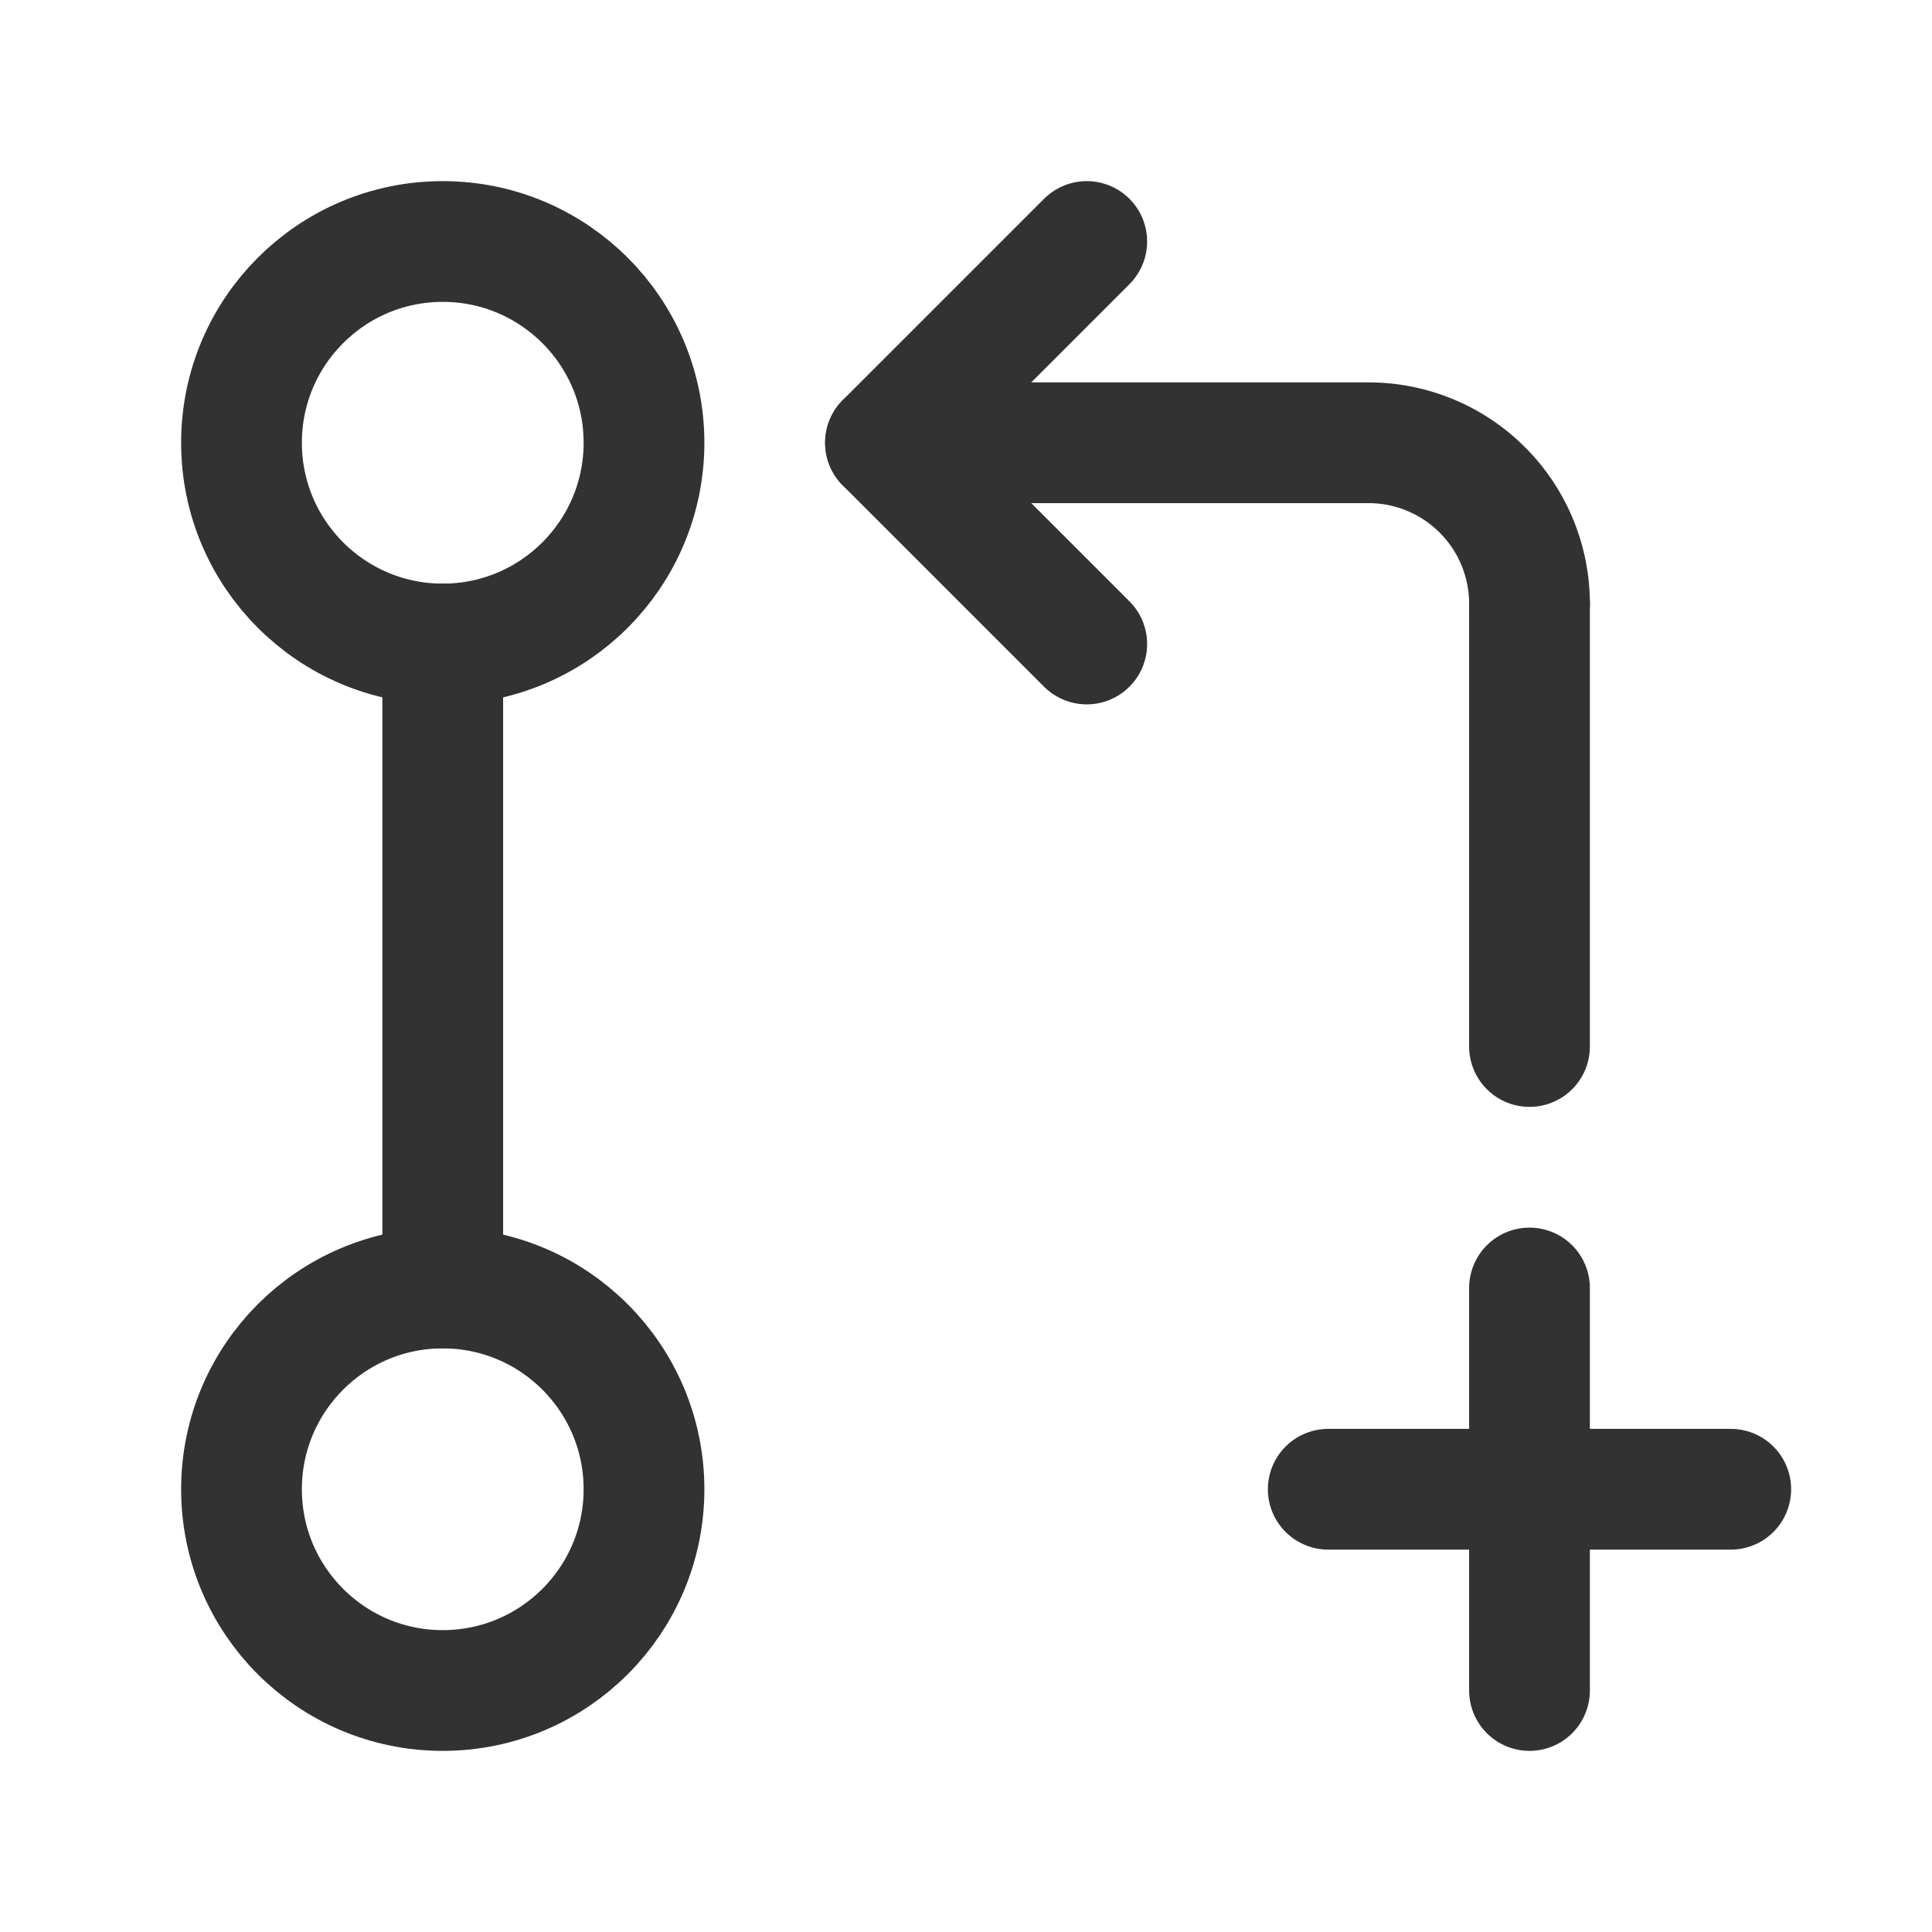 <svg xmlns="http://www.w3.org/2000/svg" viewBox="0 0 24 24"><circle cx="5.5" cy="5.5" r="2.5" fill="none" stroke="#323232" stroke-linecap="round" stroke-linejoin="round" stroke-width="1.5"/><circle cx="5.5" cy="18.5" r="2.5" fill="none" stroke="#323232" stroke-linecap="round" stroke-linejoin="round" stroke-width="1.5"/><path d="M11,5.5h6a2,2,0,0,1,2,2" fill="none" stroke="#323232" stroke-linecap="round" stroke-linejoin="round" stroke-width="1.5"/><line x1="19" y1="13" x2="19" y2="7.5" fill="none" stroke="#323232" stroke-linecap="round" stroke-linejoin="round" stroke-width="1.5"/><polyline points="13.5 8 11 5.5 13.5 3" fill="none" stroke="#323232" stroke-linecap="round" stroke-linejoin="round" stroke-width="1.5"/><line x1="5.5" y1="8" x2="5.5" y2="16" fill="none" stroke="#323232" stroke-linecap="round" stroke-linejoin="round" stroke-width="1.5"/><line x1="21.5" y1="18.5" x2="16.5" y2="18.5" fill="none" stroke="#323232" stroke-linecap="round" stroke-linejoin="round" stroke-width="1.5"/><line x1="19" y1="16" x2="19" y2="21" fill="none" stroke="#323232" stroke-linecap="round" stroke-linejoin="round" stroke-width="1.5"/></svg>